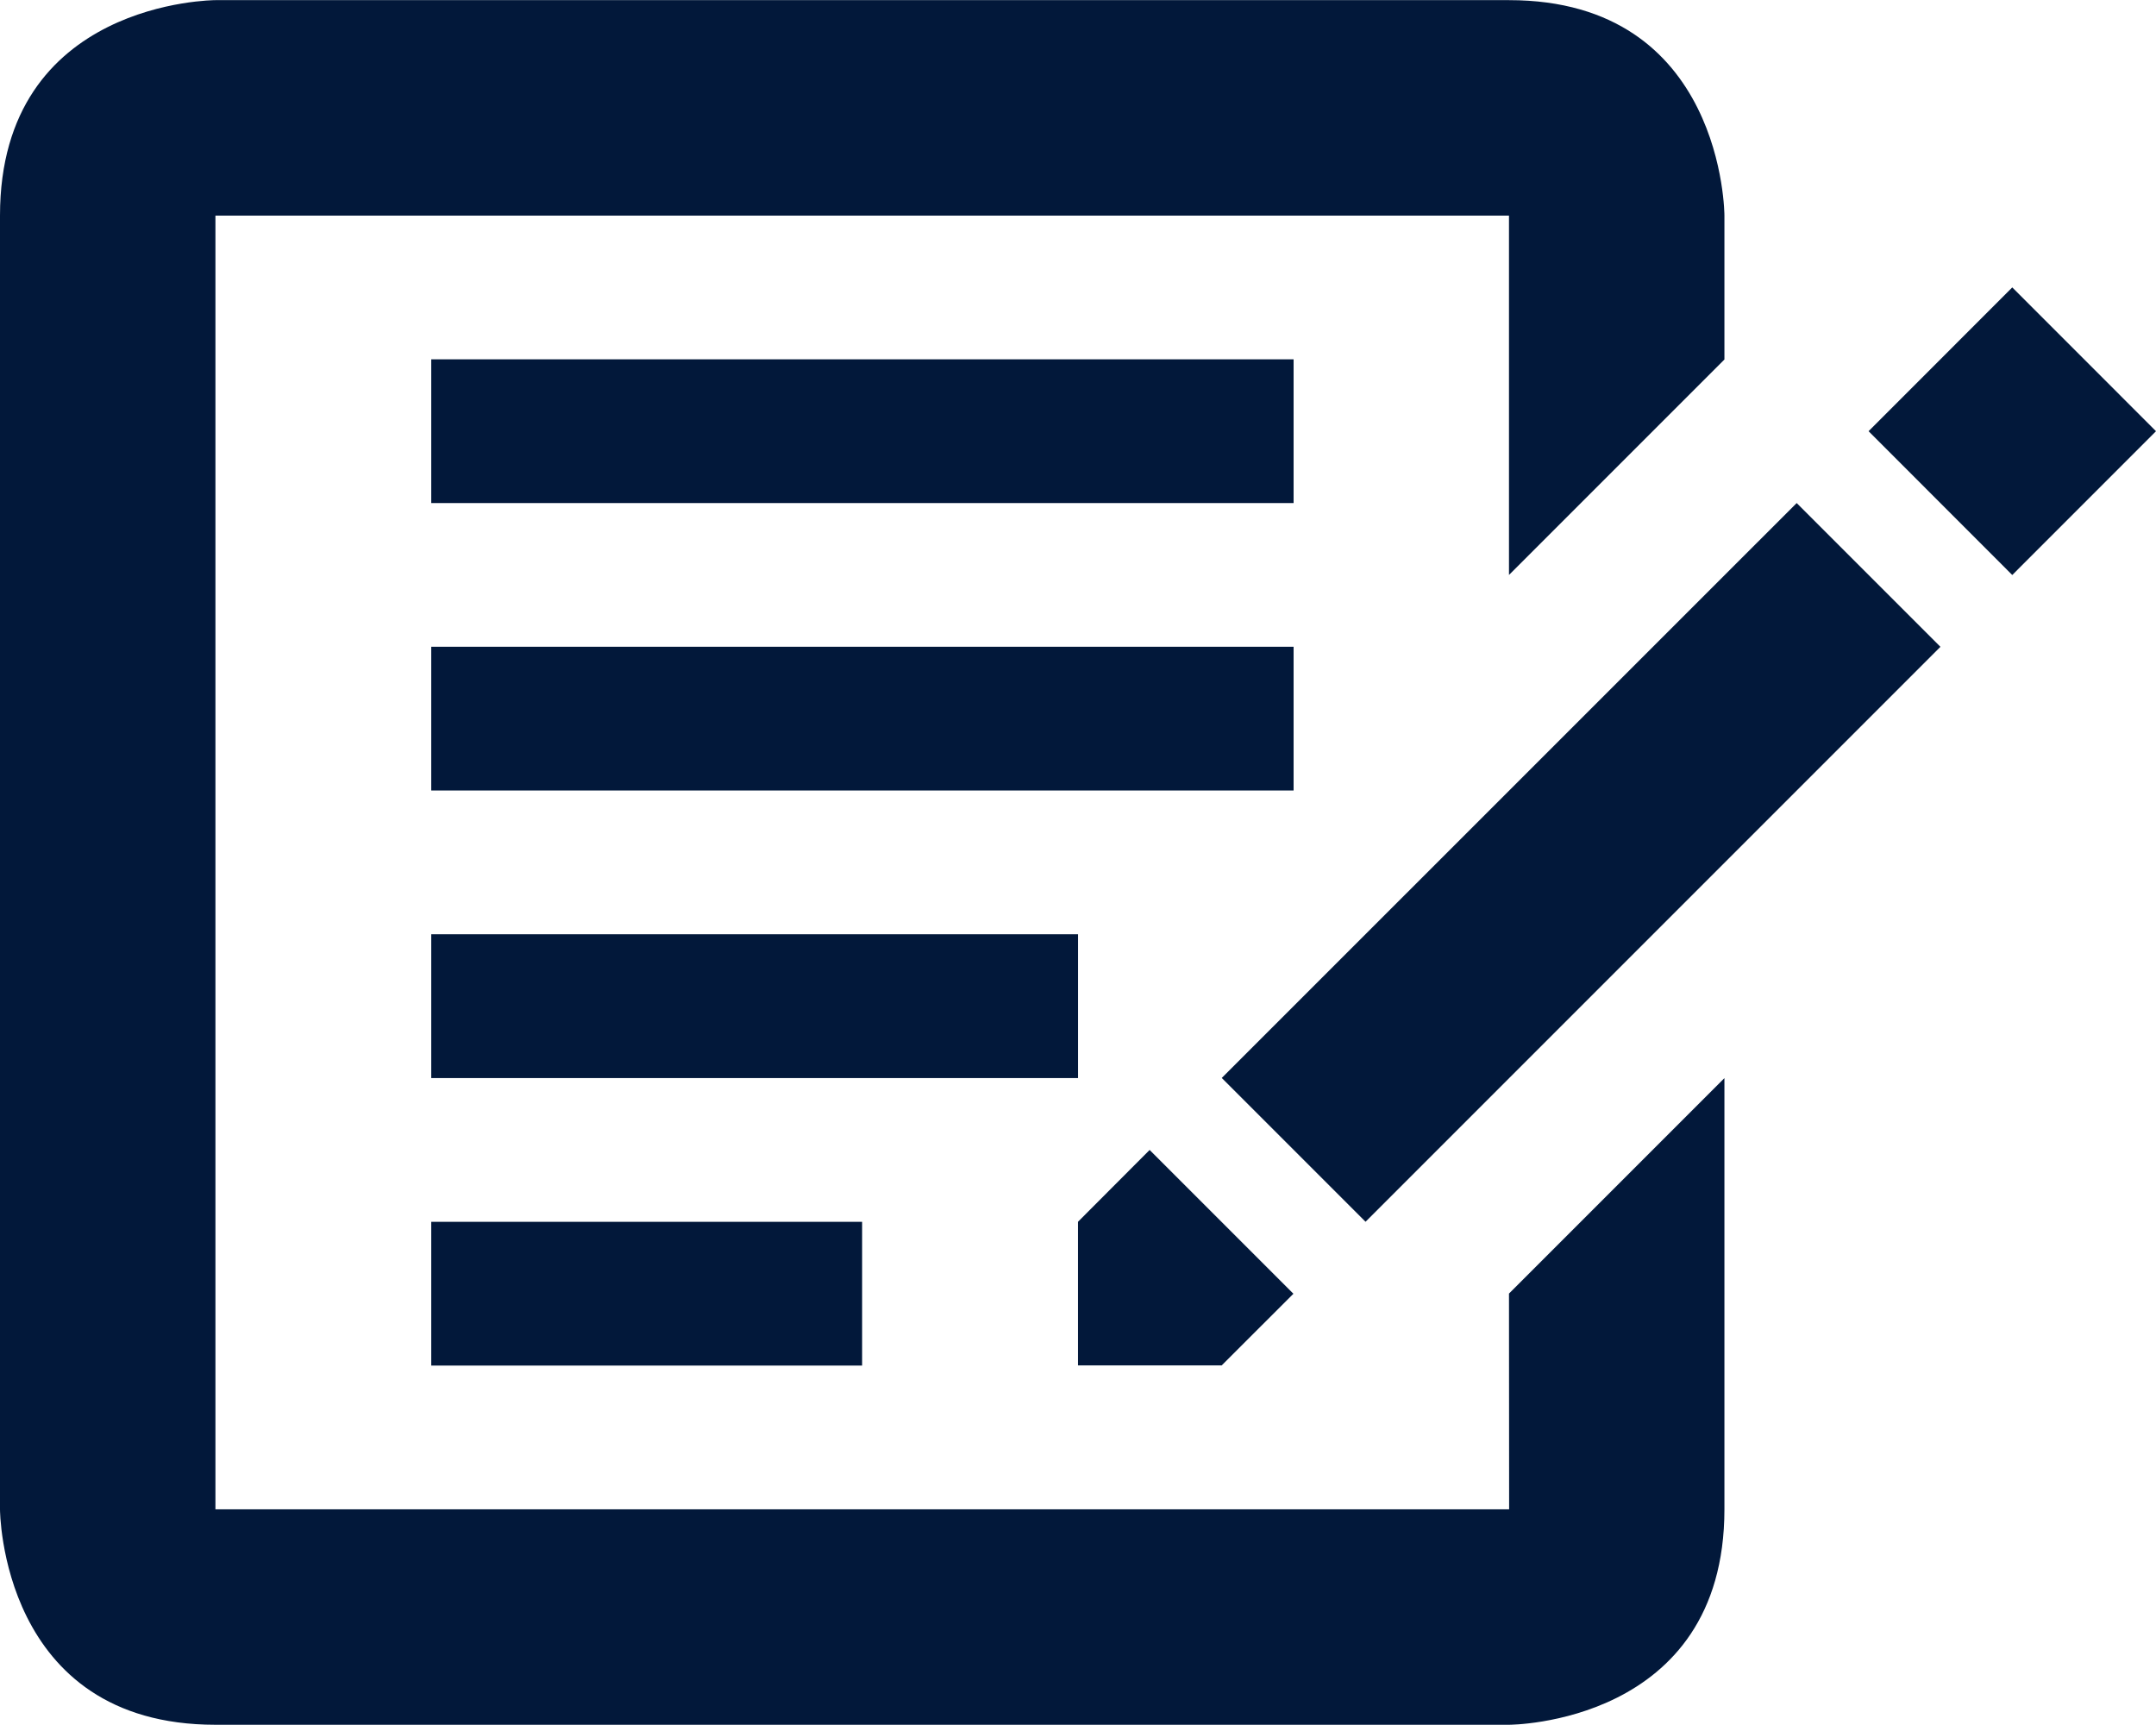 <svg xmlns="http://www.w3.org/2000/svg" width="46.035" height="36.826" viewBox="0 0 46.035 36.826">
  <g id="np_sign-up_5506_000000" transform="translate(-14 -21.403)">
    <path id="Path_649" data-name="Path 649" d="M46.223,53.626H18.6V26.006h27.62v7.672l4.6-4.6V26.006s0-4.6-4.6-4.6H18.6s-4.6,0-4.6,4.6v27.62s0,4.6,4.6,4.6h27.62s4.6,0,4.6-4.6V44.42l-4.6,4.6Z" transform="translate(0 0)" fill="#02183a"/>
    <path id="Path_650" data-name="Path 650" d="M28.4,33.4H46.813v3.069H28.4Z" transform="translate(-5.192 -4.326)" fill="#02183a"/>
    <path id="Path_651" data-name="Path 651" d="M28.4,43H46.813v3.069H28.4Z" transform="translate(-5.192 -7.789)" fill="#02183a"/>
    <path id="Path_652" data-name="Path 652" d="M28.4,52.6H42.21v3.07H28.4Z" transform="translate(-5.192 -11.251)" fill="#02183a"/>
    <path id="Path_653" data-name="Path 653" d="M28.4,62.2H37.6v3.069H28.4Z" transform="translate(-5.192 -14.712)" fill="#02183a"/>
    <path id="Path_654" data-name="Path 654" d="M57.871,53.544l-3.07-3.07L67.077,38.2l3.069,3.069Z" transform="translate(-14.714 -6.057)" fill="#02183a"/>
    <path id="Path_655" data-name="Path 655" d="M54.6,62.871l-3.07-3.07L50,61.335V64.4h3.069Z" transform="translate(-12.983 -13.847)" fill="#02183a"/>
    <path id="Path_656" data-name="Path 656" d="M76.4,34.07,79.468,31l3.069,3.07-3.069,3.07Z" transform="translate(-22.502 -3.461)" fill="#02183a"/>
  </g>
</svg>
